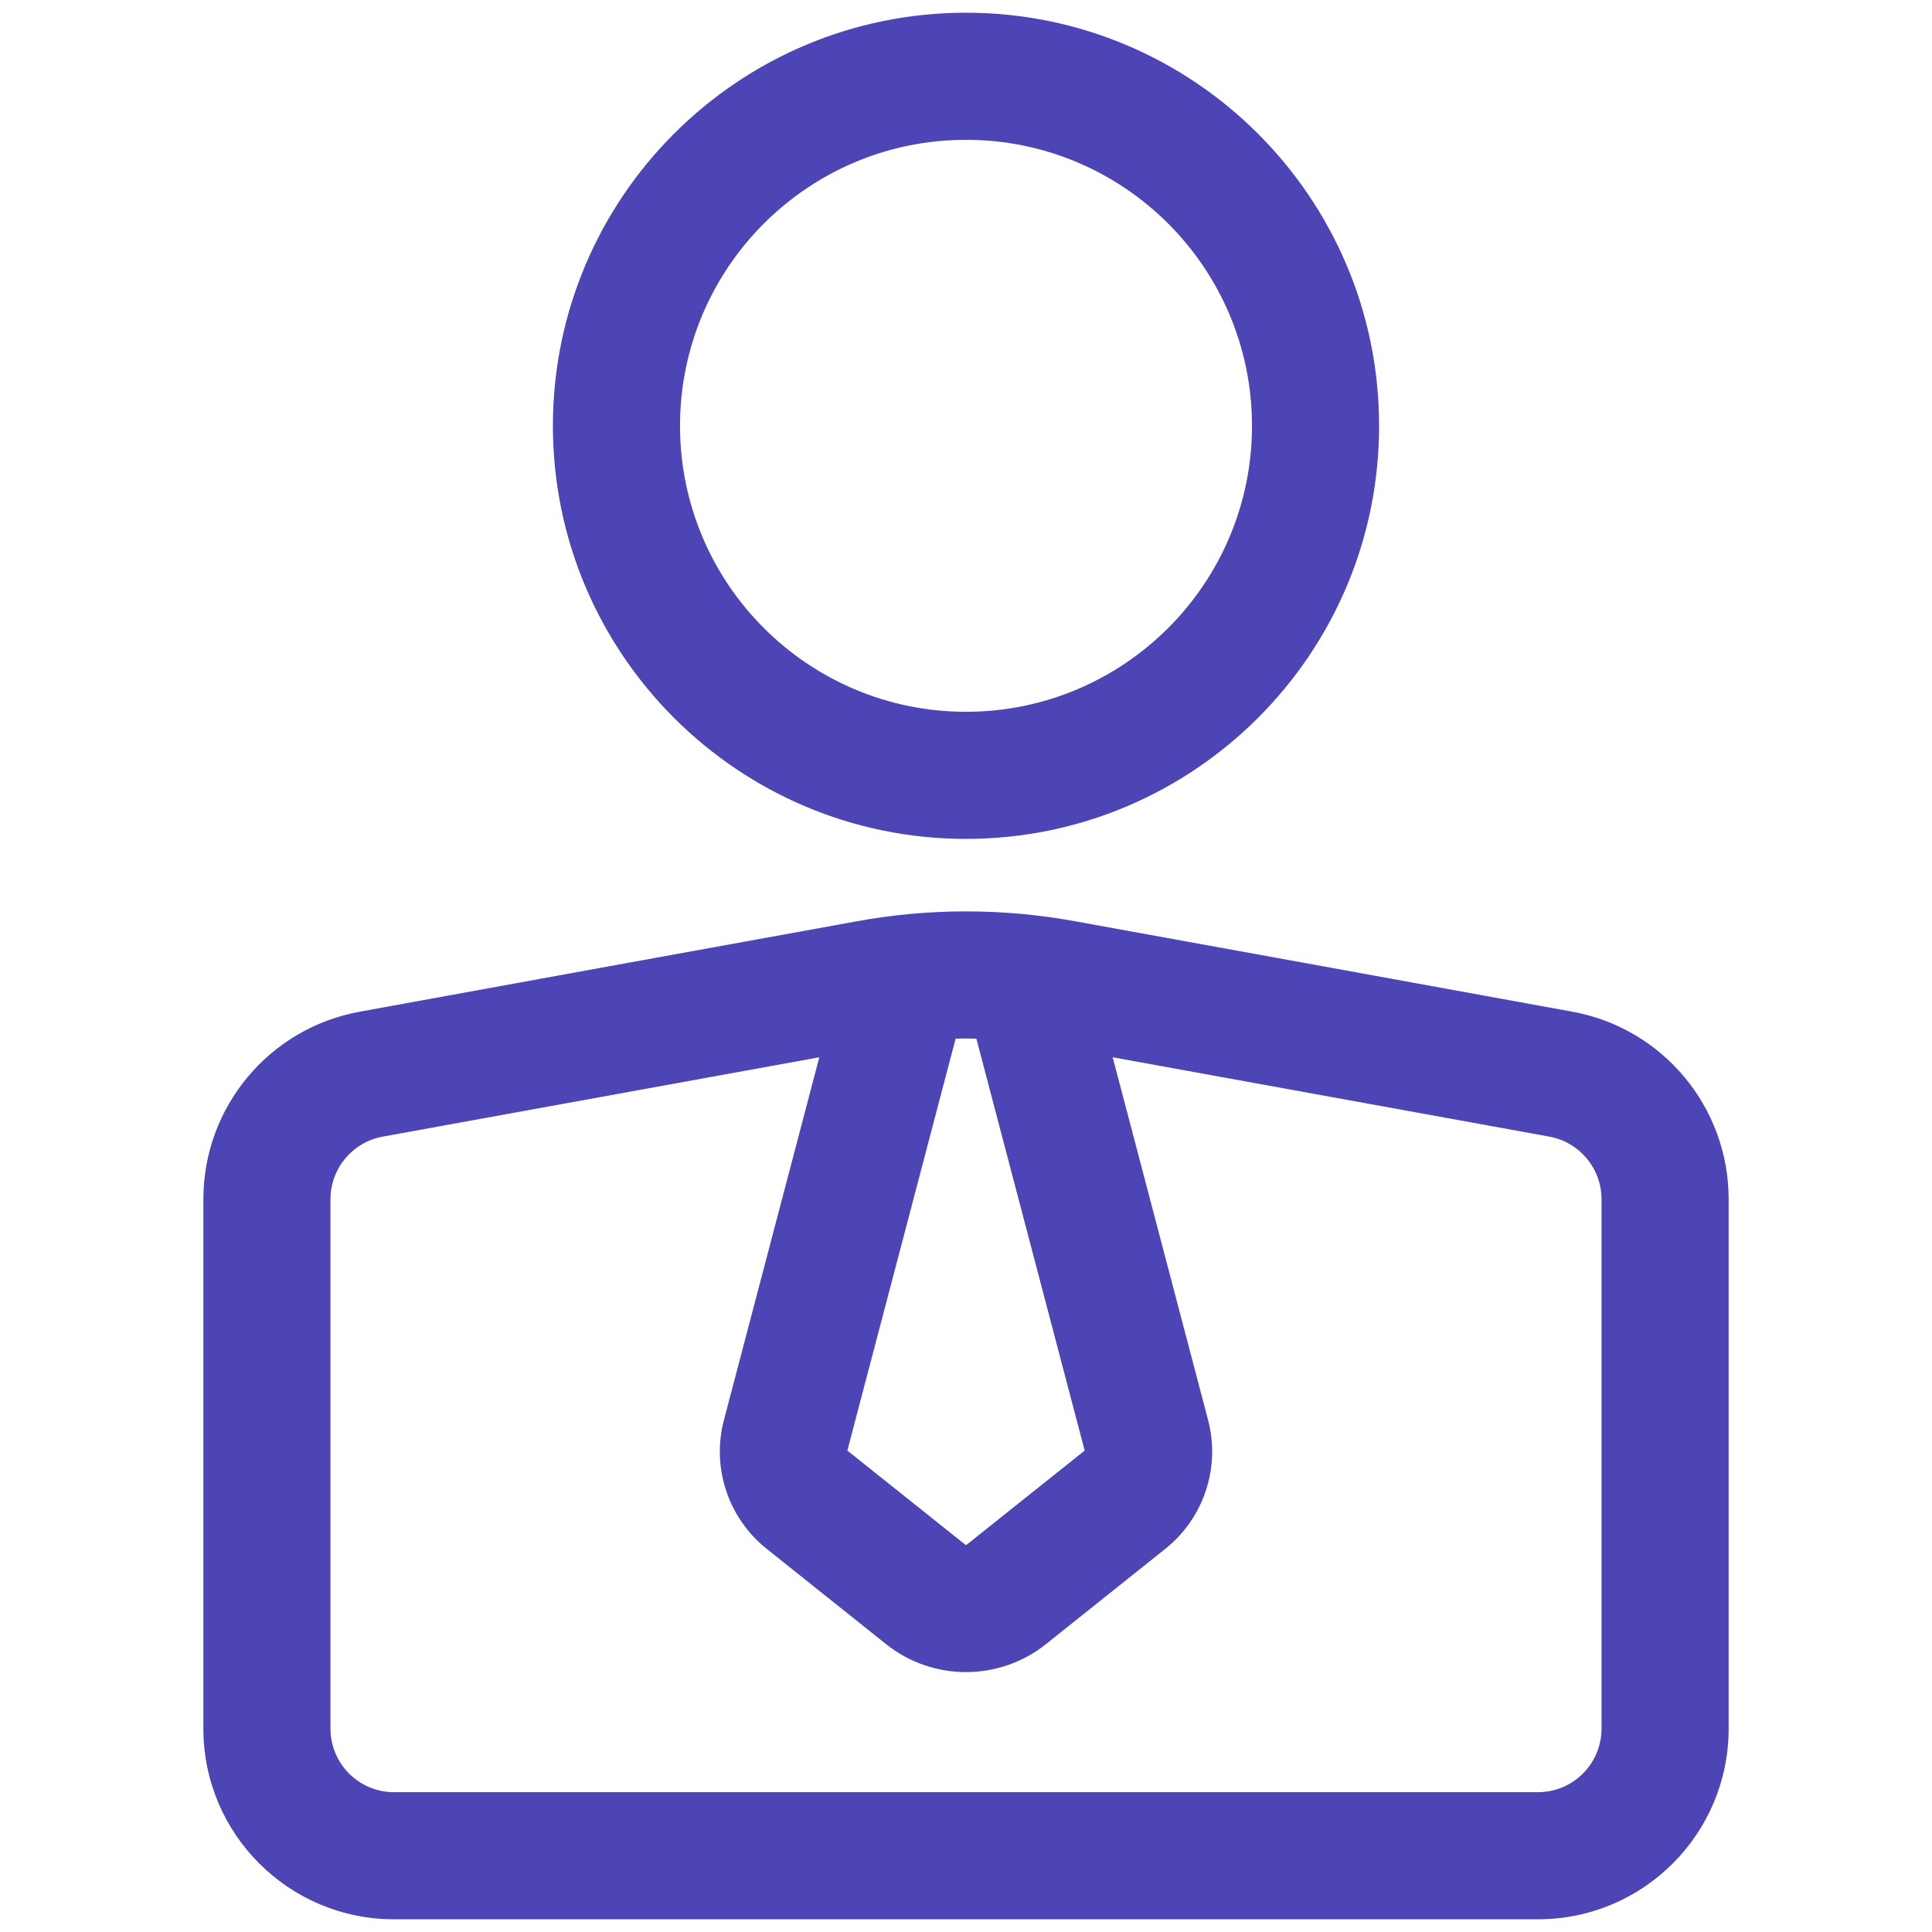 <svg width="28" height="28" viewBox="0 0 30 38" fill="none" xmlns="http://www.w3.org/2000/svg">
<path fill-rule="evenodd" clip-rule="evenodd" d="M0 34C0 36.071 1.679 37.75 3.75 37.75H26.25C28.321 37.75 30 36.071 30 34C30 31.082 30 26.312 30 23.586C30 21.774 28.704 20.221 26.921 19.898C24.279 19.416 19.723 18.587 17.145 18.12C15.726 17.861 14.274 17.861 12.855 18.12C10.277 18.587 5.721 19.416 3.079 19.898C1.296 20.221 0 21.774 0 23.586V34ZM17.885 20.795L19.761 27.929C20.008 28.865 19.677 29.859 18.92 30.464C18.28 30.974 17.271 31.779 16.571 32.339C15.652 33.071 14.348 33.071 13.429 32.339C12.729 31.779 11.72 30.974 11.08 30.464C10.322 29.859 9.992 28.865 10.239 27.929L12.115 20.795L3.526 22.356C2.933 22.465 2.5 22.983 2.5 23.586V34C2.5 34.69 3.06 35.25 3.75 35.25C8.98 35.25 21.02 35.25 26.25 35.25C26.94 35.25 27.5 34.69 27.5 34C27.5 31.082 27.5 26.312 27.5 23.586C27.5 22.983 27.067 22.465 26.474 22.356L17.885 20.795ZM15.204 20.429C15.068 20.425 14.932 20.425 14.796 20.429L12.666 28.531L14.989 30.384C14.995 30.39 15.005 30.39 15.011 30.384L17.334 28.531L15.204 20.429ZM15 0.25C10.516 0.25 6.875 3.891 6.875 8.375C6.875 12.859 10.516 16.5 15 16.5C19.484 16.5 23.125 12.859 23.125 8.375C23.125 3.891 19.484 0.25 15 0.25ZM15 2.75C18.105 2.75 20.625 5.27 20.625 8.375C20.625 11.48 18.105 14 15 14C11.895 14 9.375 11.48 9.375 8.375C9.375 5.27 11.895 2.75 15 2.75Z" fill="#4D44B5"/>
</svg>
